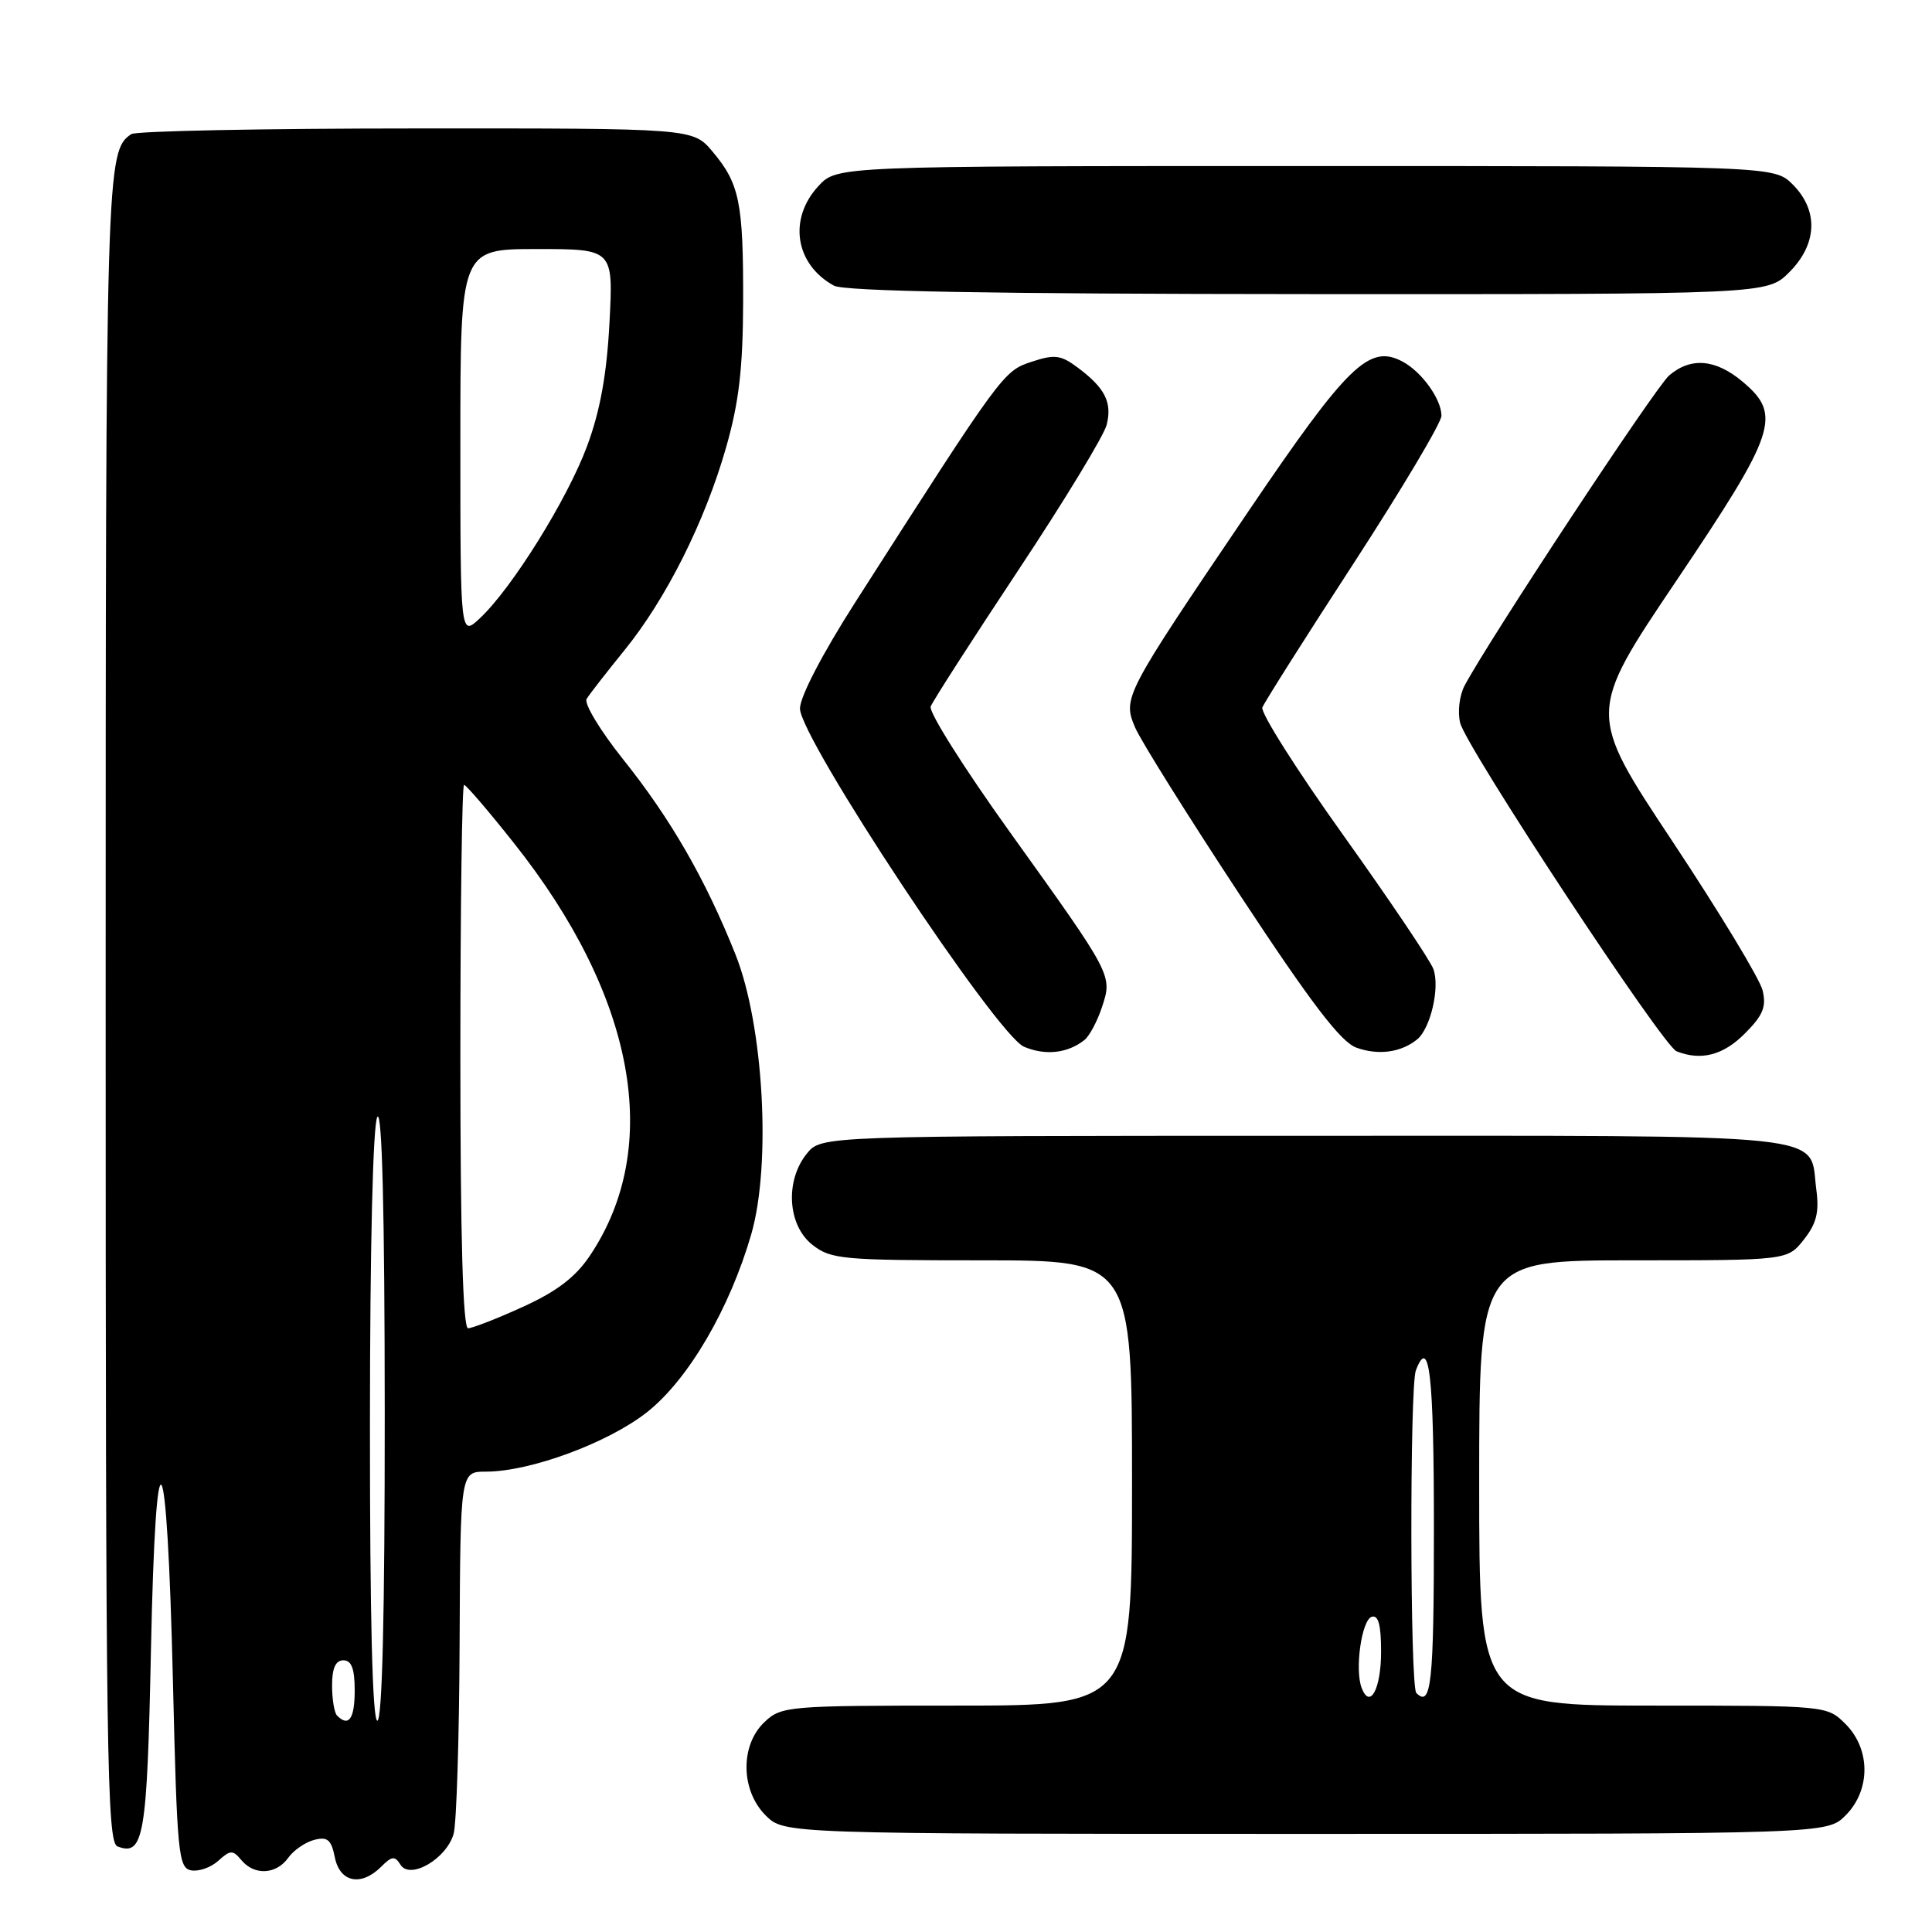 <?xml version="1.0" encoding="UTF-8" standalone="no"?>
<!DOCTYPE svg PUBLIC "-//W3C//DTD SVG 1.1//EN" "http://www.w3.org/Graphics/SVG/1.1/DTD/svg11.dtd" >
<svg xmlns="http://www.w3.org/2000/svg" xmlns:xlink="http://www.w3.org/1999/xlink" version="1.1" viewBox="0 0 256 256">
 <g >
 <path fill="currentColor"
d=" M 50.52 247.34 C 51.92 245.93 52.32 245.89 53.07 247.09 C 54.34 249.12 59.19 246.29 60.11 242.98 C 60.49 241.62 60.85 230.26 60.90 217.75 C 61.00 195.00 61.00 195.00 64.39 195.00 C 70.26 195.00 80.60 191.18 85.75 187.11 C 91.21 182.79 96.68 173.44 99.55 163.53 C 102.22 154.26 101.18 135.79 97.45 126.46 C 93.47 116.49 88.88 108.51 82.56 100.61 C 79.54 96.82 77.36 93.22 77.73 92.61 C 78.10 92.00 80.35 89.11 82.72 86.19 C 88.27 79.36 93.40 69.13 96.21 59.29 C 97.92 53.32 98.44 48.82 98.47 40.00 C 98.50 26.83 98.00 24.34 94.41 20.08 C 91.82 17.00 91.82 17.00 55.16 17.02 C 35.00 17.02 18.00 17.36 17.40 17.77 C 14.06 20.00 14.00 22.05 14.00 133.47 C 14.00 232.96 14.16 244.12 15.57 244.66 C 19.05 246.00 19.49 243.40 20.00 218.70 C 20.64 187.68 22.13 189.86 22.92 222.99 C 23.46 245.64 23.64 247.50 25.32 247.83 C 26.33 248.02 27.95 247.45 28.93 246.56 C 30.52 245.12 30.85 245.11 31.98 246.47 C 33.69 248.54 36.60 248.40 38.19 246.17 C 38.91 245.16 40.47 244.09 41.65 243.79 C 43.40 243.34 43.90 243.77 44.37 246.12 C 45.04 249.44 47.86 250.00 50.52 247.34 Z  M 244.55 240.55 C 247.88 237.21 247.88 231.79 244.55 228.45 C 242.09 226.00 242.09 226.00 219.05 226.00 C 196.00 226.00 196.00 226.00 196.00 196.50 C 196.00 167.00 196.00 167.00 216.43 167.00 C 236.85 167.00 236.85 167.00 239.02 164.25 C 240.70 162.13 241.07 160.62 240.67 157.61 C 239.66 150.00 244.41 150.50 172.88 150.50 C 108.82 150.50 108.82 150.50 106.91 152.86 C 104.00 156.45 104.36 162.35 107.63 164.93 C 110.10 166.87 111.55 167.00 130.13 167.00 C 150.00 167.00 150.00 167.00 150.00 196.50 C 150.00 226.00 150.00 226.00 126.81 226.00 C 104.39 226.00 103.55 226.07 101.31 228.17 C 98.06 231.23 98.13 237.22 101.45 240.55 C 103.91 243.00 103.91 243.00 173.00 243.00 C 242.09 243.00 242.09 243.00 244.55 240.55 Z  M 143.70 137.80 C 144.36 137.27 145.40 135.32 146.01 133.47 C 147.42 129.20 147.48 129.32 133.78 110.21 C 127.75 101.80 123.04 94.34 123.32 93.62 C 123.59 92.90 128.81 84.79 134.90 75.60 C 141.00 66.41 146.28 57.72 146.64 56.29 C 147.39 53.31 146.42 51.40 142.78 48.69 C 140.56 47.03 139.74 46.93 136.68 47.94 C 132.95 49.17 132.80 49.37 113.28 79.88 C 108.98 86.61 106.00 92.33 106.00 93.88 C 106.01 97.83 132.05 137.15 135.69 138.70 C 138.52 139.90 141.48 139.57 143.70 137.80 Z  M 187.75 137.75 C 189.55 136.31 190.82 130.86 189.93 128.40 C 189.51 127.25 184.13 119.26 177.98 110.65 C 171.82 102.03 167.01 94.43 167.27 93.74 C 167.54 93.06 172.98 84.45 179.38 74.62 C 185.77 64.78 191.00 56.00 191.00 55.09 C 191.00 52.91 188.40 49.28 185.86 47.92 C 181.43 45.55 178.60 48.30 165.36 67.84 C 148.93 92.11 148.74 92.46 150.41 96.40 C 151.13 98.10 157.40 108.12 164.34 118.66 C 173.77 132.98 177.66 138.07 179.73 138.82 C 182.62 139.86 185.61 139.47 187.75 137.75 Z  M 231.18 136.97 C 233.61 134.54 234.08 133.41 233.55 131.22 C 233.19 129.73 227.82 120.85 221.61 111.49 C 210.32 94.48 210.32 94.48 222.10 76.99 C 235.38 57.27 236.14 54.98 230.92 50.59 C 227.34 47.57 224.05 47.29 221.17 49.75 C 219.37 51.29 197.32 84.73 194.07 90.84 C 193.38 92.15 193.12 94.33 193.48 95.79 C 194.31 99.08 220.33 138.58 222.15 139.30 C 225.38 140.59 228.33 139.83 231.18 136.97 Z  M 237.08 36.08 C 240.81 32.35 240.99 27.90 237.55 24.45 C 235.09 22.00 235.09 22.00 173.00 22.00 C 110.90 22.00 110.90 22.00 108.45 24.65 C 104.42 29.00 105.35 35.03 110.50 37.85 C 111.88 38.60 131.23 38.95 173.33 38.97 C 234.15 39.00 234.15 39.00 237.08 36.08 Z  M 44.67 227.33 C 44.30 226.97 44.00 225.17 44.00 223.33 C 44.00 221.04 44.47 220.00 45.50 220.00 C 46.58 220.00 47.00 221.11 47.00 224.00 C 47.00 227.75 46.21 228.88 44.67 227.33 Z  M 49.02 188.75 C 49.02 165.14 49.42 148.90 50.00 148.00 C 50.63 147.02 50.97 160.57 50.98 187.25 C 50.99 213.76 50.65 228.00 50.00 228.00 C 49.35 228.00 49.01 214.26 49.02 188.75 Z  M 61.00 140.00 C 61.00 120.20 61.22 104.00 61.49 104.00 C 61.76 104.00 64.71 107.44 68.04 111.64 C 84.20 131.96 87.88 151.96 78.14 166.42 C 76.24 169.24 73.75 171.14 69.27 173.17 C 65.85 174.73 62.58 176.00 62.02 176.00 C 61.34 176.00 61.00 163.85 61.00 140.00 Z  M 61.00 58.67 C 61.00 33.00 61.00 33.00 71.13 33.00 C 81.27 33.00 81.27 33.00 80.76 42.75 C 80.40 49.61 79.52 54.45 77.80 59.09 C 75.20 66.12 67.85 77.93 63.59 81.92 C 61.00 84.35 61.00 84.35 61.00 58.67 Z  M 180.43 223.67 C 179.49 221.24 180.42 214.68 181.75 214.24 C 182.64 213.95 183.00 215.29 183.00 218.86 C 183.00 223.79 181.53 226.54 180.43 223.67 Z  M 187.67 224.33 C 186.83 223.50 186.78 183.74 187.61 181.58 C 189.40 176.90 190.00 182.13 190.00 202.50 C 190.00 223.04 189.65 226.32 187.67 224.33 Z "/>
</g>
</svg>